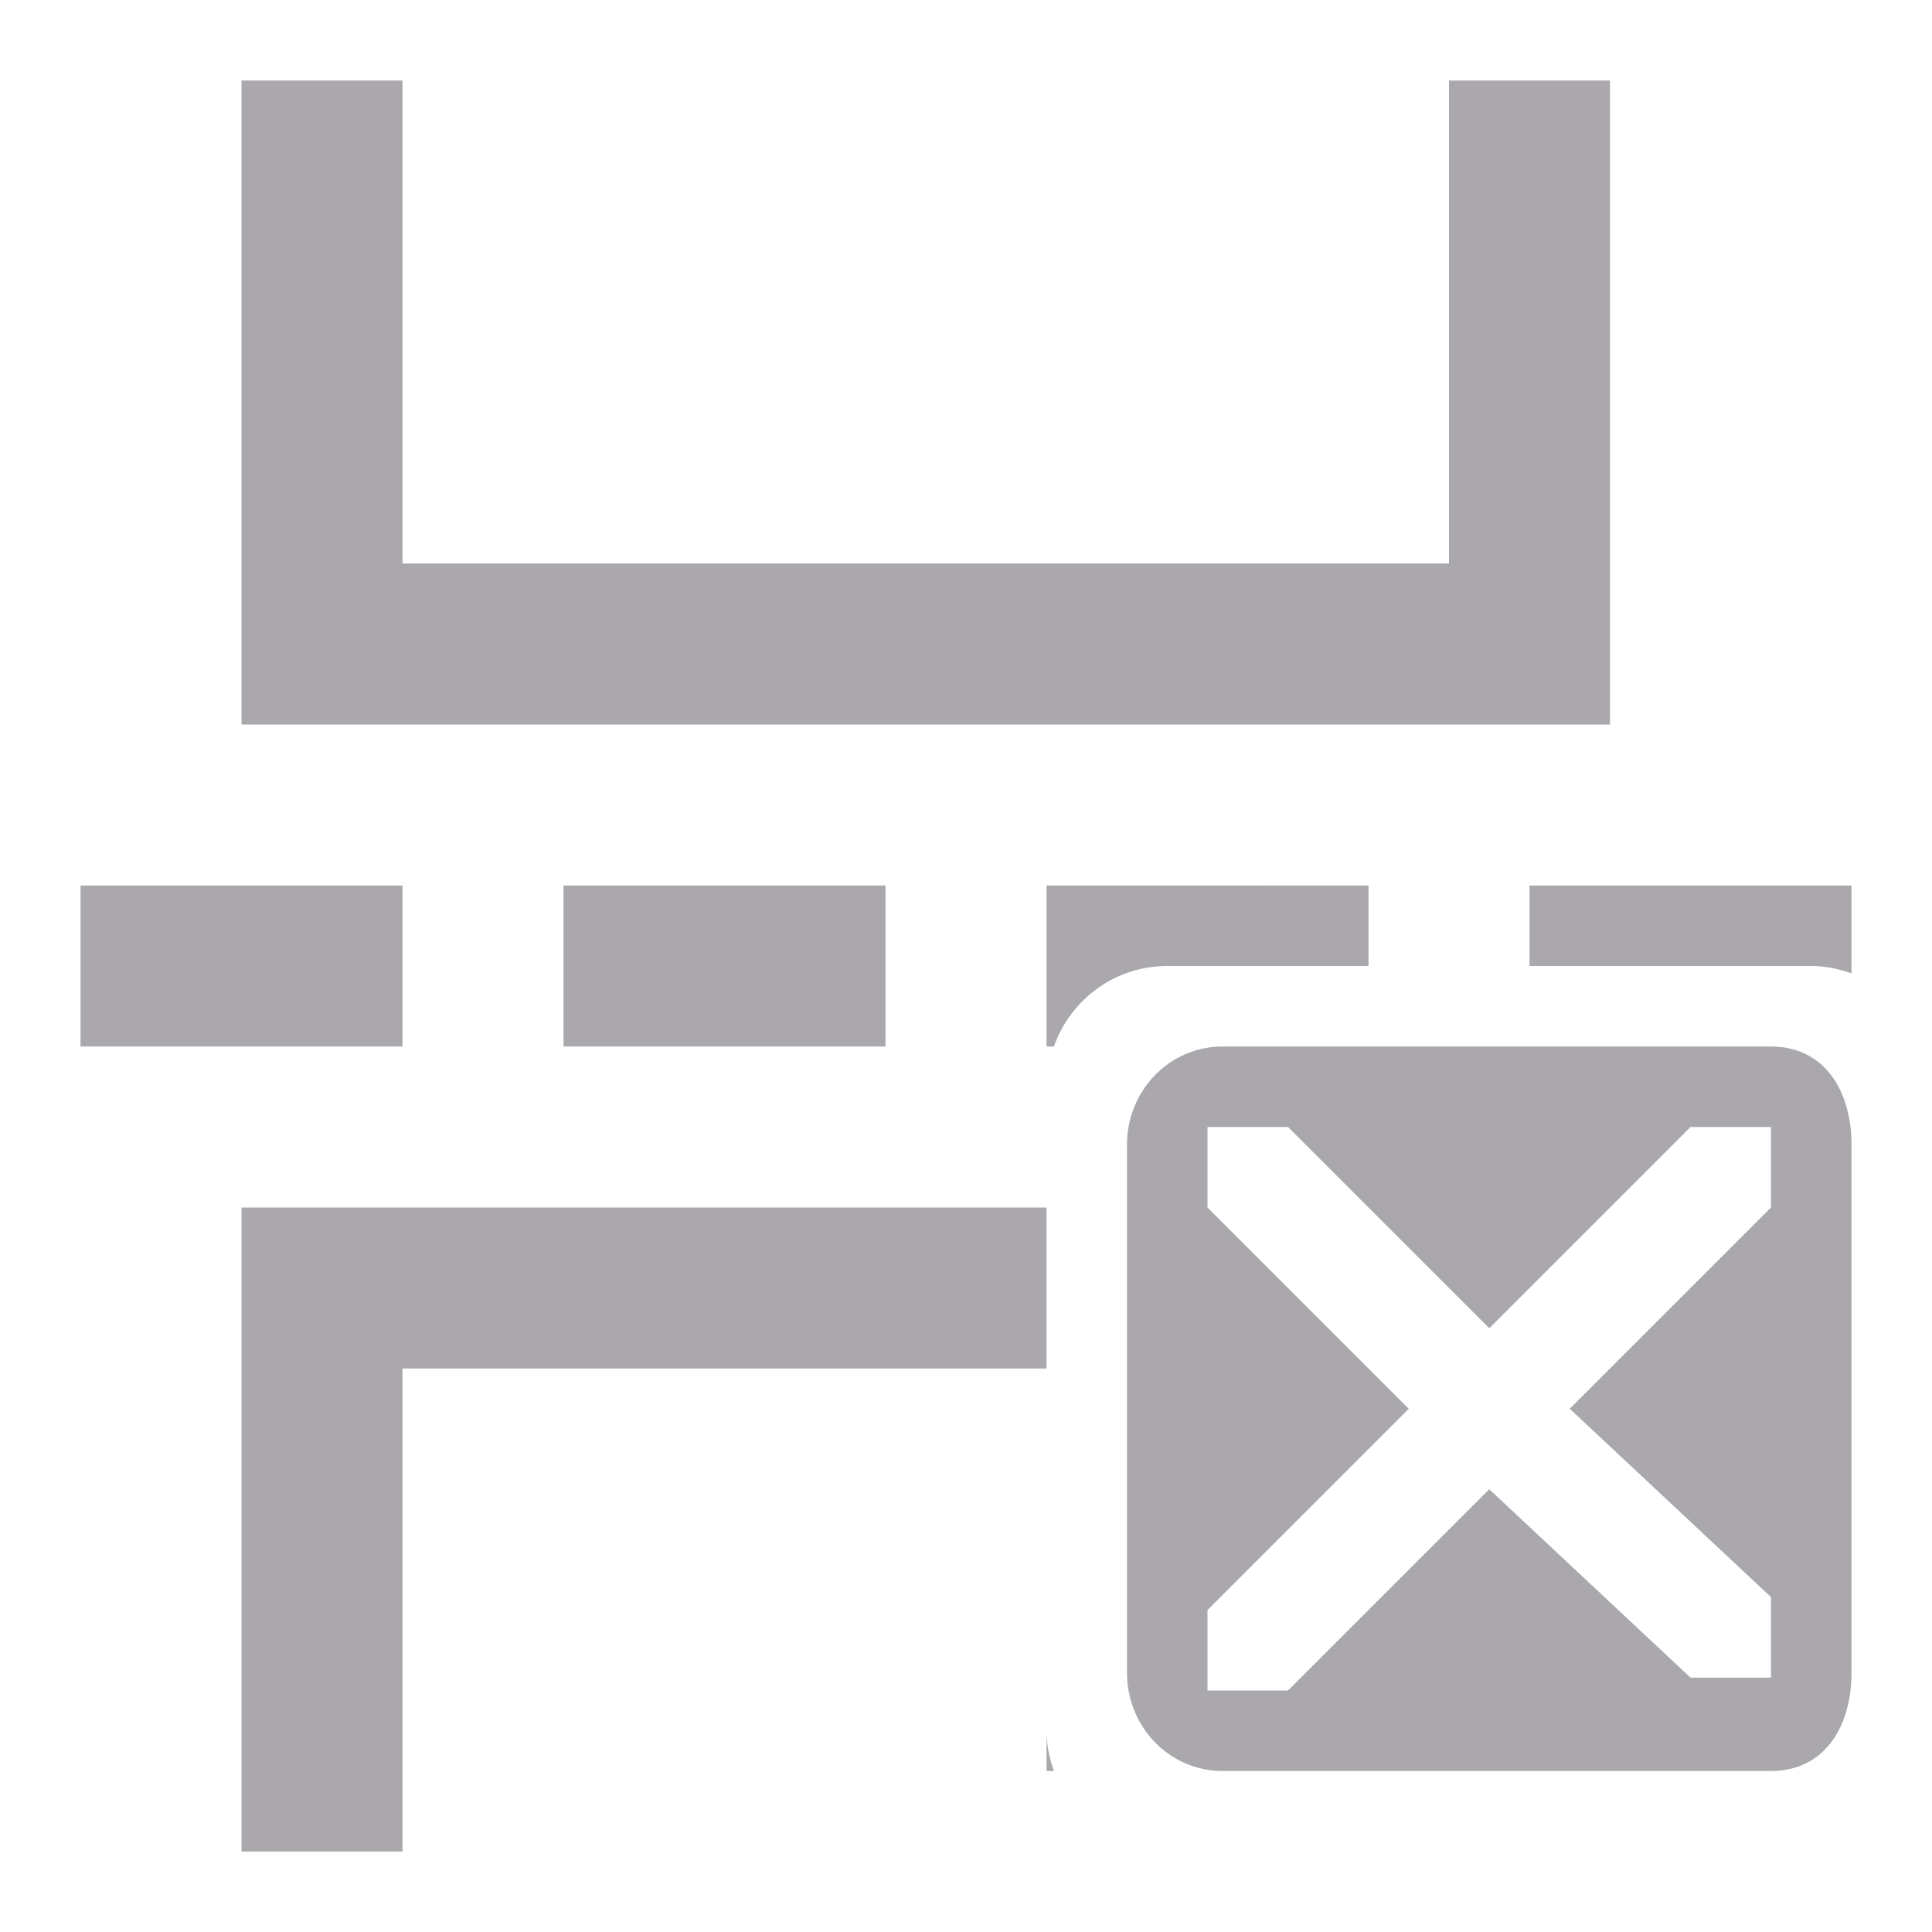 <svg viewBox="0 0 24 24" xmlns="http://www.w3.org/2000/svg"><path d="m3 1v8h17v-8h-2v6h-13v-6zm-2 10v2h4v-2zm6 0v2h4v-2zm6 0v2h.092c.206-.582.754-1 1.408-1h2.5v-1zm6 0v1h3.5c.177 0 .343.036.5.092v-1.092zm-3.812 2c-.663 0-1.188.549-1.188 1.219v6.562c0 .67.525 1.219 1.188 1.219h6.812c.663 0 1-.549 1-1.219v-6.562c0-.67-.337-1.219-1-1.219zm-.188 1h1l2.5 2.5 2.5-2.5h1v1l-2.5 2.5 2.5 2.34v1h-1l-2.5-2.34-2.5 2.5h-1v-1l2.5-2.5-2.5-2.5zm-12 1v8h2v-6h8v-2zm10 6.5v.5h.092c-.056-.157-.092-.323-.092-.5z" fill="#aaa8ac"/></svg>